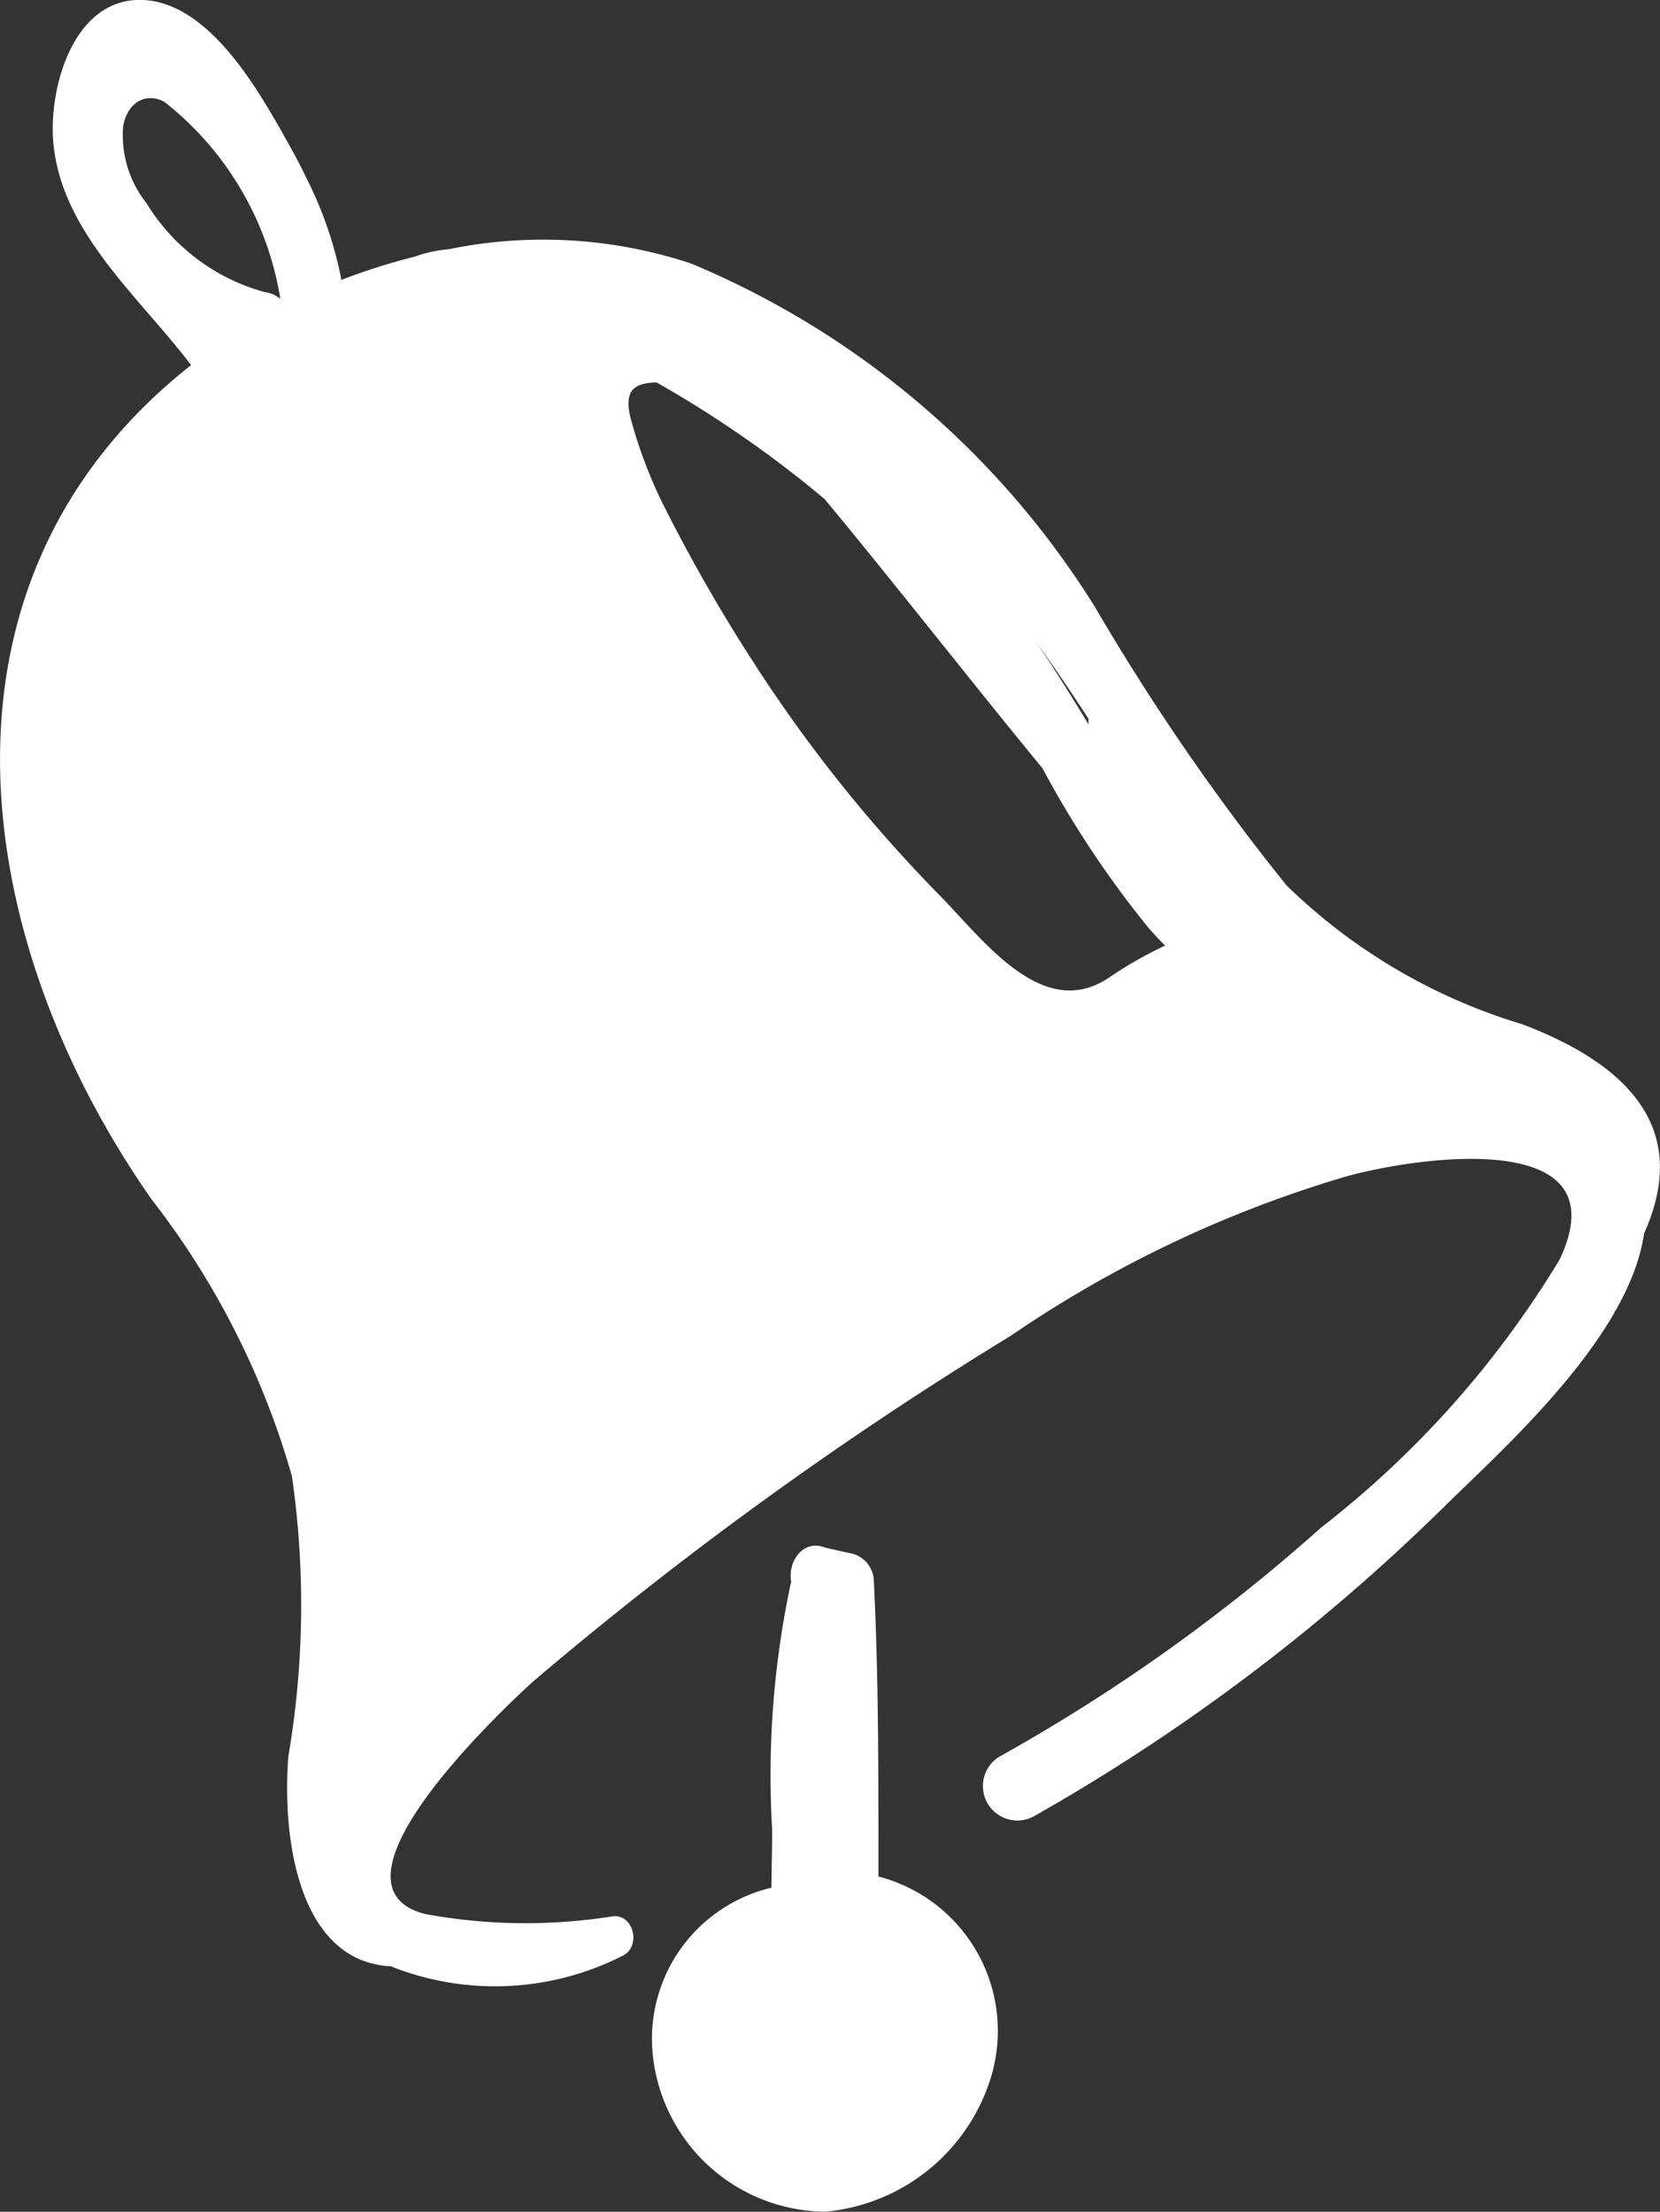 <svg xmlns="http://www.w3.org/2000/svg" width="25.13" height="33.47" viewBox="0 0 25.13 33.47">
  <rect x="0" y="0" width="25.13" height="33.47" fill="#333333" stroke="none"/>
  <g id="bell" transform="translate(-23.898 0)">
    <g id="Group_45" data-name="Group 45" transform="translate(23.898 0)">
      <path id="Path_111" data-name="Path 111" d="M83.9,139.056c0-1.488.005-2.977-.069-4.463a.44.44,0,0,0-.32-.421q-.209-.044-.417-.093c-.343-.137-.575.23-.513.522,0,0,0,.007-.006.011a13.887,13.887,0,0,0-.284,3.728c0,.295-.008.59-.011.886a2.349,2.349,0,0,0-1.8,2.484,2.645,2.645,0,0,0,2.614,2.418,2.893,2.893,0,0,0,2.529-2.1A2.414,2.414,0,0,0,83.9,139.056Z" transform="translate(-70.602 -110.66)" fill="#fff"/>
      <path id="Path_112" data-name="Path 112" d="M46.945,15.5a8.689,8.689,0,0,1-3.569-2.1,34.347,34.347,0,0,1-2.9-4.212,13.186,13.186,0,0,0-6.115-5.2,7.123,7.123,0,0,0-3.679-.215,1.893,1.893,0,0,0-.505.111,9.232,9.232,0,0,0-1.111.352l-.009-.049a5.886,5.886,0,0,0-.524-1.5c-.07-.147-.145-.293-.226-.437s-.153-.277-.232-.411C27.672,1.144,26.982.045,26.07,0c-1.06-.05-1.441,1.334-1.364,2.166.127,1.357,1.3,2.324,2.085,3.359-4.17,3.285-3.343,8.71-.595,12.629a12.3,12.3,0,0,1,2.121,4.184,13.629,13.629,0,0,1-.054,4.242c-.1,1.3.179,3.106,1.551,3.175a4.266,4.266,0,0,0,3.521-.165c.268-.141.158-.626-.16-.592a8.365,8.365,0,0,1-2.84-.034c-1.666-.425,1.134-3.064,1.628-3.514a56.98,56.98,0,0,1,7.232-5.233A18.009,18.009,0,0,1,44.286,17.8c1.093-.3,4.166-.743,3.224,1.257A14.83,14.83,0,0,1,43.9,23.114a27.167,27.167,0,0,1-4.884,3.475.522.522,0,0,0,.527.9,29.774,29.774,0,0,0,6.239-4.709c.924-.907,2.78-2.556,3.005-4.114C49.512,17.055,48.507,16.094,46.945,15.5ZM27.918,4.423a3.023,3.023,0,0,1-1.8-1.345,1.655,1.655,0,0,1-.356-1.162c.055-.344.325-.532.624-.375a4.744,4.744,0,0,1,1.756,2.983A.428.428,0,0,0,27.918,4.423Zm11.915,5.645c.188.268.366.538.543.808,0,0,0,.008,0,.012,0,.025,0,.049,0,.073-.273-.453-.547-.888-.829-1.3Q39.69,9.865,39.833,10.068Zm-6-4.282.03.016a17,17,0,0,1,2.518,1.75c1.116,1.345,2.189,2.726,3.3,4.076a15.061,15.061,0,0,0,1.6,2.408c.082.095.167.185.254.273a6.308,6.308,0,0,0-.846.483c-1.006.681-1.908-.576-2.565-1.242a22.1,22.1,0,0,1-2.742-3.408,25.3,25.3,0,0,1-1.39-2.4,7.032,7.032,0,0,1-.548-1.417C33.331,5.871,33.536,5.8,33.835,5.786Z" transform="translate(-23.898 0)" fill="#fff"/>
    </g>
  </g>
</svg>

